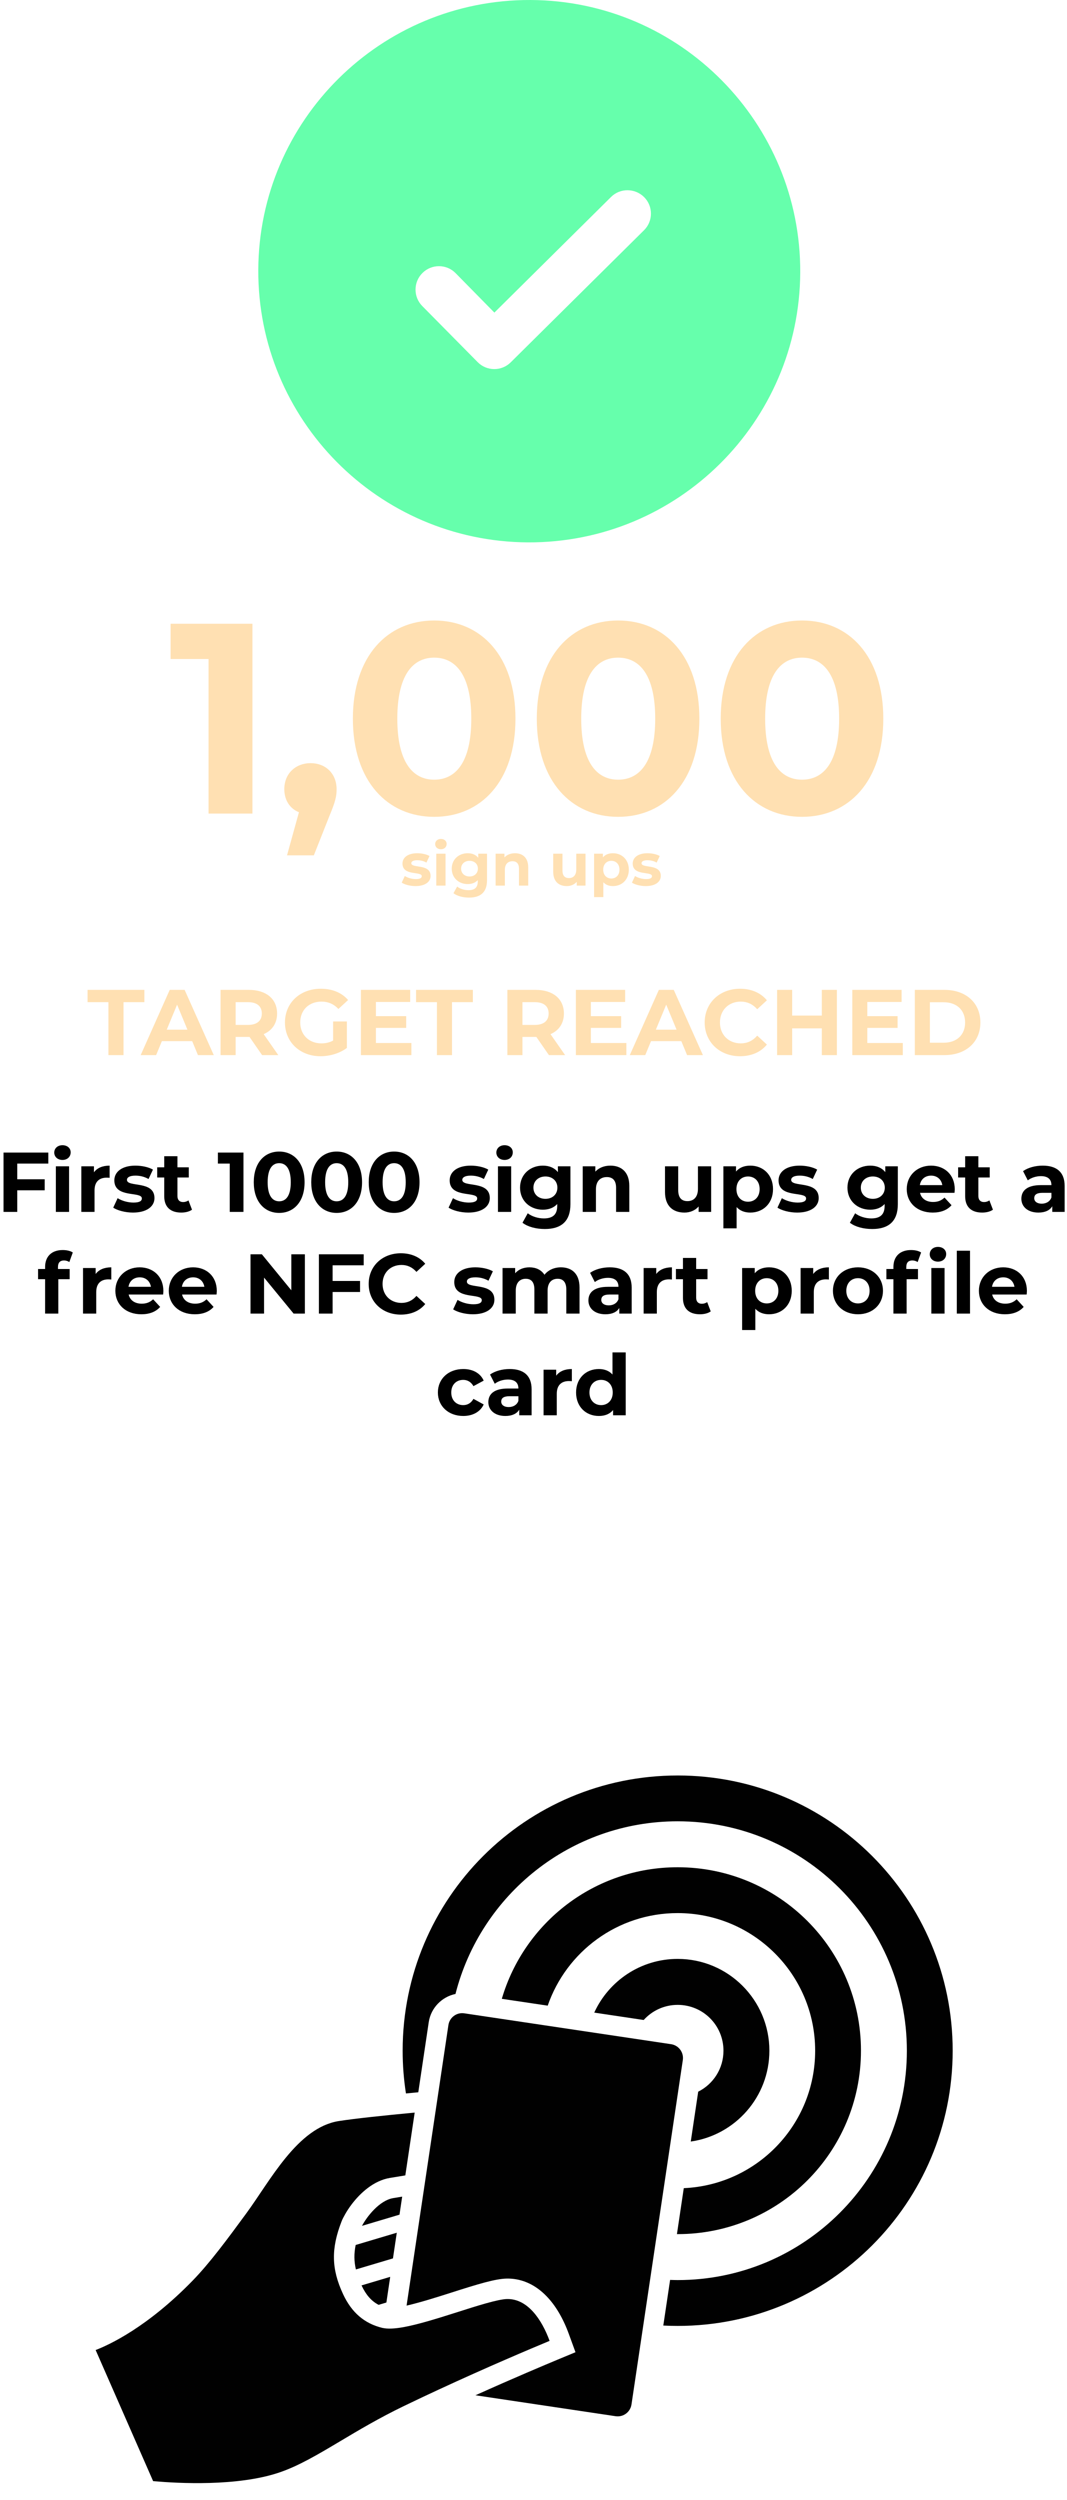<svg width="252" height="590" viewBox="0 0 252 590" fill="none" xmlns="http://www.w3.org/2000/svg">
<g filter="url(#filter0_d_0_1)">
<path d="M40.292 143.2V151.52H49.252V188H59.62V143.2H40.292ZM73.354 176.096C69.834 176.096 67.146 178.528 67.146 182.24C67.146 184.864 68.49 186.848 70.602 187.68L67.786 197.856H74.122L77.77 188.64C79.242 185.12 79.498 183.904 79.498 182.24C79.498 178.592 76.938 176.096 73.354 176.096ZM102.54 188.768C113.612 188.768 121.74 180.384 121.74 165.6C121.74 150.816 113.612 142.432 102.54 142.432C91.532 142.432 83.34 150.816 83.34 165.6C83.34 180.384 91.532 188.768 102.54 188.768ZM102.54 180C97.42 180 93.836 175.776 93.836 165.6C93.836 155.424 97.42 151.2 102.54 151.2C107.724 151.2 111.308 155.424 111.308 165.6C111.308 175.776 107.724 180 102.54 180ZM145.977 188.768C157.049 188.768 165.177 180.384 165.177 165.6C165.177 150.816 157.049 142.432 145.977 142.432C134.969 142.432 126.777 150.816 126.777 165.6C126.777 180.384 134.969 188.768 145.977 188.768ZM145.977 180C140.857 180 137.273 175.776 137.273 165.6C137.273 155.424 140.857 151.2 145.977 151.2C151.161 151.2 154.745 155.424 154.745 165.6C154.745 175.776 151.161 180 145.977 180ZM189.415 188.768C200.487 188.768 208.615 180.384 208.615 165.6C208.615 150.816 200.487 142.432 189.415 142.432C178.407 142.432 170.215 150.816 170.215 165.6C170.215 180.384 178.407 188.768 189.415 188.768ZM189.415 180C184.295 180 180.711 175.776 180.711 165.6C180.711 155.424 184.295 151.2 189.415 151.2C194.599 151.2 198.183 155.424 198.183 165.6C198.183 175.776 194.599 180 189.415 180ZM98.137 205.112C100.391 205.112 101.693 204.118 101.693 202.718C101.693 199.75 97.143 200.996 97.143 199.708C97.143 199.316 97.563 199.008 98.543 199.008C99.229 199.008 99.971 199.148 100.713 199.568L101.441 198.014C100.727 197.594 99.579 197.356 98.543 197.356C96.345 197.356 95.057 198.364 95.057 199.792C95.057 202.802 99.607 201.542 99.607 202.774C99.607 203.194 99.229 203.46 98.221 203.46C97.297 203.46 96.275 203.166 95.603 202.732L94.875 204.3C95.575 204.762 96.863 205.112 98.137 205.112ZM104.132 196.418C104.944 196.418 105.49 195.886 105.49 195.158C105.49 194.486 104.944 193.982 104.132 193.982C103.32 193.982 102.774 194.514 102.774 195.2C102.774 195.886 103.32 196.418 104.132 196.418ZM103.04 205H105.224V197.468H103.04V205ZM112.949 197.468V198.434C112.375 197.706 111.507 197.356 110.457 197.356C108.371 197.356 106.691 198.798 106.691 200.996C106.691 203.194 108.371 204.636 110.457 204.636C111.437 204.636 112.263 204.328 112.837 203.698V204.02C112.837 205.378 112.165 206.078 110.625 206.078C109.659 206.078 108.609 205.742 107.965 205.224L107.097 206.792C107.979 207.478 109.365 207.828 110.793 207.828C113.509 207.828 115.021 206.54 115.021 203.74V197.468H112.949ZM110.891 202.844C109.743 202.844 108.903 202.102 108.903 200.996C108.903 199.89 109.743 199.148 110.891 199.148C112.039 199.148 112.865 199.89 112.865 200.996C112.865 202.102 112.039 202.844 110.891 202.844ZM121.632 197.356C120.61 197.356 119.728 197.706 119.14 198.35V197.468H117.054V205H119.238V201.276C119.238 199.89 119.994 199.246 121.044 199.246C122.01 199.246 122.57 199.806 122.57 201.024V205H124.754V200.688C124.754 198.392 123.41 197.356 121.632 197.356ZM136.102 197.468V201.192C136.102 202.578 135.374 203.222 134.366 203.222C133.4 203.222 132.84 202.662 132.84 201.402V197.468H130.656V201.724C130.656 204.048 131.986 205.112 133.876 205.112C134.8 205.112 135.64 204.762 136.214 204.104V205H138.286V197.468H136.102ZM144.762 197.356C143.754 197.356 142.942 197.678 142.396 198.336V197.468H140.31V207.716H142.494V204.202C143.054 204.818 143.824 205.112 144.762 205.112C146.876 205.112 148.514 203.6 148.514 201.234C148.514 198.868 146.876 197.356 144.762 197.356ZM144.384 203.32C143.292 203.32 142.466 202.536 142.466 201.234C142.466 199.932 143.292 199.148 144.384 199.148C145.476 199.148 146.302 199.932 146.302 201.234C146.302 202.536 145.476 203.32 144.384 203.32ZM152.51 205.112C154.764 205.112 156.066 204.118 156.066 202.718C156.066 199.75 151.516 200.996 151.516 199.708C151.516 199.316 151.936 199.008 152.916 199.008C153.602 199.008 154.344 199.148 155.086 199.568L155.814 198.014C155.1 197.594 153.952 197.356 152.916 197.356C150.718 197.356 149.43 198.364 149.43 199.792C149.43 202.802 153.98 201.542 153.98 202.774C153.98 203.194 153.602 203.46 152.594 203.46C151.67 203.46 150.648 203.166 149.976 202.732L149.248 204.3C149.948 204.762 151.236 205.112 152.51 205.112Z" fill="#FFE0B2"/>
</g>
<g filter="url(#filter1_d_0_1)">
<path d="M25.609 245H29.173V232.504H34.101V229.6H20.681V232.504H25.609V245ZM46.751 245H50.491L43.605 229.6H40.085L33.221 245H36.873L38.237 241.7H45.387L46.751 245ZM39.381 238.994L41.823 233.098L44.265 238.994H39.381ZM65.729 245L62.275 240.05C64.277 239.192 65.443 237.498 65.443 235.188C65.443 231.734 62.869 229.6 58.755 229.6H52.089V245H55.653V240.71H58.755H58.931L61.901 245H65.729ZM61.835 235.188C61.835 236.86 60.735 237.872 58.557 237.872H55.653V232.504H58.557C60.735 232.504 61.835 233.494 61.835 235.188ZM78.672 241.568C77.77 242.052 76.868 242.228 75.9 242.228C72.952 242.228 70.906 240.182 70.906 237.3C70.906 234.374 72.952 232.372 75.944 232.372C77.506 232.372 78.804 232.922 79.926 234.11L82.214 231.998C80.718 230.26 78.474 229.336 75.768 229.336C70.862 229.336 67.298 232.658 67.298 237.3C67.298 241.942 70.862 245.264 75.702 245.264C77.902 245.264 80.234 244.582 81.928 243.306V237.058H78.672V241.568ZM88.781 242.14V238.576H95.931V235.804H88.781V232.46H96.877V229.6H85.239V245H97.163V242.14H88.781ZM103.189 245H106.753V232.504H111.681V229.6H98.261V232.504H103.189V245ZM133.469 245L130.015 240.05C132.017 239.192 133.183 237.498 133.183 235.188C133.183 231.734 130.609 229.6 126.495 229.6H119.829V245H123.393V240.71H126.495H126.671L129.641 245H133.469ZM129.575 235.188C129.575 236.86 128.475 237.872 126.297 237.872H123.393V232.504H126.297C128.475 232.504 129.575 233.494 129.575 235.188ZM139.549 242.14V238.576H146.699V235.804H139.549V232.46H147.645V229.6H136.007V245H147.931V242.14H139.549ZM162.272 245H166.012L159.126 229.6H155.606L148.742 245H152.394L153.758 241.7H160.908L162.272 245ZM154.902 238.994L157.344 233.098L159.786 238.994H154.902ZM174.765 245.264C177.449 245.264 179.671 244.296 181.123 242.514L178.835 240.402C177.801 241.612 176.503 242.228 174.963 242.228C172.081 242.228 170.035 240.204 170.035 237.3C170.035 234.396 172.081 232.372 174.963 232.372C176.503 232.372 177.801 232.988 178.835 234.176L181.123 232.064C179.671 230.304 177.449 229.336 174.787 229.336C169.991 229.336 166.427 232.658 166.427 237.3C166.427 241.942 169.991 245.264 174.765 245.264ZM194.09 229.6V235.672H187.094V229.6H183.53V245H187.094V238.686H194.09V245H197.654V229.6H194.09ZM204.84 242.14V238.576H211.99V235.804H204.84V232.46H212.936V229.6H201.298V245H213.222V242.14H204.84ZM216.057 245H223.053C228.091 245 231.545 241.964 231.545 237.3C231.545 232.636 228.091 229.6 223.053 229.6H216.057V245ZM219.621 242.074V232.526H222.877C225.935 232.526 227.937 234.352 227.937 237.3C227.937 240.248 225.935 242.074 222.877 242.074H219.621Z" fill="#FFE0B2"/>
</g>
<g filter="url(#filter2_d_0_1)">
<path d="M85.394 535.351C86.423 537.569 87.708 539.037 89.42 539.928L91.256 539.379L92.159 533.319L85.386 535.339C85.389 535.339 85.389 535.347 85.394 535.351L85.394 535.351Z" fill="#010101"/>
<path d="M84.055 531.573L92.809 528.968L93.712 522.906L84.001 525.799C83.586 527.83 83.607 529.659 84.055 531.573L84.055 531.573Z" fill="#010101"/>
<path d="M85.499 521.282L94.353 518.645L94.986 514.389C94.278 514.506 93.584 514.616 92.859 514.739C89.577 515.295 86.597 519.177 85.498 521.282H85.499Z" fill="#010101"/>
<path d="M119.768 538.554C117.604 538.592 112.666 540.163 107.884 541.691C102.649 543.361 98.464 544.62 95.265 545.195C93.229 545.557 91.589 545.646 90.361 545.377C90.343 545.373 90.319 545.373 90.299 545.366C86.07 544.343 83.038 541.739 81.018 537.384C78.266 531.464 78.158 526.702 80.674 520.226C80.856 519.744 81.171 519.145 81.535 518.506C81.941 517.792 82.438 517.022 83.047 516.218C85.114 513.496 88.259 510.625 92.048 509.981C93.302 509.77 94.521 509.57 95.728 509.38L97.939 494.555C90.766 495.233 83.908 495.948 80.026 496.553C70.247 498.076 63.809 510.675 58.139 518.381C53.747 524.36 49.594 529.999 45.505 534.202C34.788 545.217 25.782 549.366 22.588 550.592L36.162 581.527L36.436 581.552C42.017 582.042 56.049 582.825 65.903 579.511C70.52 577.955 75.076 575.248 80.351 572.108C84.658 569.542 89.536 566.634 95.357 563.822C95.473 563.769 95.585 563.714 95.698 563.662C98.327 562.392 100.952 561.154 103.525 559.964C115.13 554.586 125.541 550.193 129.802 548.428C127.951 543.376 124.609 538.465 119.768 538.555L119.768 538.554Z" fill="#010101"/>
<path d="M181.711 479.951C181.711 467.995 172.005 458.287 160.049 458.287C151.305 458.287 143.761 463.489 140.347 470.962L152.025 472.707C154 470.517 156.854 469.136 160.053 469.136C166.046 469.136 170.866 473.958 170.866 479.951C170.866 484.199 168.443 487.849 164.899 489.618L163.143 501.391C173.63 499.889 181.711 490.861 181.711 479.951L181.711 479.951Z" fill="#010101"/>
<path d="M203.34 479.951C203.34 456.007 183.989 436.658 160.047 436.658C140.356 436.658 123.788 449.746 118.516 467.707L129.355 469.322C133.756 456.599 145.819 447.475 160.046 447.475C177.998 447.475 192.52 461.999 192.52 479.95C192.52 497.416 178.768 511.631 161.492 512.391L159.875 523.235C159.93 523.235 159.987 523.238 160.045 523.238C183.992 523.238 203.339 503.891 203.339 479.945L203.34 479.951Z" fill="#010101"/>
<path d="M160.047 415.002C124.146 415.002 95.095 444.05 95.095 479.951C95.095 483.384 95.364 486.753 95.874 490.041C96.407 489.992 96.942 489.937 97.496 489.887L98.791 489.764L101.261 473.203C101.765 469.855 104.358 467.224 107.575 466.563C113.533 443.136 134.76 425.814 160.044 425.814C189.948 425.814 214.18 450.046 214.18 479.953C214.18 509.862 189.948 534.083 160.044 534.083C159.447 534.083 158.859 534.056 158.263 534.041L156.655 544.813C157.778 544.87 158.907 544.901 160.045 544.901C195.949 544.901 225 515.851 225 479.949C225 444.048 195.95 415 160.048 415L160.047 415.002Z" fill="#010101"/>
<path d="M158.496 478.415L109.644 471.127C107.845 470.86 106.173 472.101 105.904 473.898L96.023 540.111C99.343 539.348 103.498 538.026 106.42 537.093C112.871 535.03 116.984 533.772 119.692 533.727C120.336 533.715 120.988 533.759 121.624 533.854C127.067 534.663 131.582 539.252 134.331 546.764L135.916 551.107L131.649 552.878C128.852 554.039 121.348 557.192 112.291 561.269L145.397 566.21C147.197 566.477 148.871 565.241 149.142 563.443L161.267 482.156C161.533 480.357 160.29 478.68 158.496 478.414V478.415Z" fill="#010101"/>
</g>
<path d="M11.414 274.6V272H0.834V286H4.074V280.9H10.554V278.3H4.074V274.6H11.414ZM14.752 273.74C15.912 273.74 16.692 272.98 16.692 271.94C16.692 270.98 15.912 270.26 14.752 270.26C13.592 270.26 12.812 271.02 12.812 272C12.812 272.98 13.592 273.74 14.752 273.74ZM13.192 286H16.312V275.24H13.192V286ZM22.188 276.66V275.24H19.208V286H22.328V280.92C22.328 278.86 23.468 277.92 25.188 277.92C25.428 277.92 25.628 277.94 25.888 277.96V275.08C24.228 275.08 22.948 275.62 22.188 276.66ZM31.402 286.16C34.622 286.16 36.482 284.74 36.482 282.74C36.482 278.5 29.982 280.28 29.982 278.44C29.982 277.88 30.582 277.44 31.982 277.44C32.962 277.44 34.022 277.64 35.082 278.24L36.122 276.02C35.102 275.42 33.462 275.08 31.982 275.08C28.842 275.08 27.002 276.52 27.002 278.56C27.002 282.86 33.502 281.06 33.502 282.82C33.502 283.42 32.962 283.8 31.522 283.8C30.202 283.8 28.742 283.38 27.782 282.76L26.742 285C27.742 285.66 29.582 286.16 31.402 286.16ZM44.507 283.28C44.167 283.54 43.707 283.68 43.247 283.68C42.407 283.68 41.907 283.18 41.907 282.26V277.88H44.587V275.48H41.907V272.86H38.787V275.48H37.127V277.88H38.787V282.3C38.787 284.86 40.267 286.16 42.807 286.16C43.767 286.16 44.707 285.94 45.347 285.48L44.507 283.28ZM51.462 272V274.6H54.262V286H57.502V272H51.462ZM65.934 286.24C69.394 286.24 71.934 283.62 71.934 279C71.934 274.38 69.394 271.76 65.934 271.76C62.494 271.76 59.934 274.38 59.934 279C59.934 283.62 62.494 286.24 65.934 286.24ZM65.934 283.5C64.334 283.5 63.214 282.18 63.214 279C63.214 275.82 64.334 274.5 65.934 274.5C67.554 274.5 68.674 275.82 68.674 279C68.674 282.18 67.554 283.5 65.934 283.5ZM79.508 286.24C82.969 286.24 85.508 283.62 85.508 279C85.508 274.38 82.969 271.76 79.508 271.76C76.069 271.76 73.508 274.38 73.508 279C73.508 283.62 76.069 286.24 79.508 286.24ZM79.508 283.5C77.909 283.5 76.788 282.18 76.788 279C76.788 275.82 77.909 274.5 79.508 274.5C81.129 274.5 82.249 275.82 82.249 279C82.249 282.18 81.129 283.5 79.508 283.5ZM93.083 286.24C96.543 286.24 99.083 283.62 99.083 279C99.083 274.38 96.543 271.76 93.083 271.76C89.643 271.76 87.083 274.38 87.083 279C87.083 283.62 89.643 286.24 93.083 286.24ZM93.083 283.5C91.483 283.5 90.363 282.18 90.363 279C90.363 275.82 91.483 274.5 93.083 274.5C94.703 274.5 95.823 275.82 95.823 279C95.823 282.18 94.703 283.5 93.083 283.5ZM110.601 286.16C113.821 286.16 115.681 284.74 115.681 282.74C115.681 278.5 109.181 280.28 109.181 278.44C109.181 277.88 109.781 277.44 111.181 277.44C112.161 277.44 113.221 277.64 114.281 278.24L115.321 276.02C114.301 275.42 112.661 275.08 111.181 275.08C108.041 275.08 106.201 276.52 106.201 278.56C106.201 282.86 112.701 281.06 112.701 282.82C112.701 283.42 112.161 283.8 110.721 283.8C109.401 283.8 107.941 283.38 106.981 282.76L105.941 285C106.941 285.66 108.781 286.16 110.601 286.16ZM119.166 273.74C120.326 273.74 121.106 272.98 121.106 271.94C121.106 270.98 120.326 270.26 119.166 270.26C118.006 270.26 117.226 271.02 117.226 272C117.226 272.98 118.006 273.74 119.166 273.74ZM117.606 286H120.726V275.24H117.606V286ZM131.762 275.24V276.62C130.942 275.58 129.702 275.08 128.202 275.08C125.222 275.08 122.822 277.14 122.822 280.28C122.822 283.42 125.222 285.48 128.202 285.48C129.602 285.48 130.782 285.04 131.602 284.14V284.6C131.602 286.54 130.642 287.54 128.442 287.54C127.062 287.54 125.562 287.06 124.642 286.32L123.402 288.56C124.662 289.54 126.642 290.04 128.682 290.04C132.562 290.04 134.722 288.2 134.722 284.2V275.24H131.762ZM128.822 282.92C127.182 282.92 125.982 281.86 125.982 280.28C125.982 278.7 127.182 277.64 128.822 277.64C130.462 277.64 131.642 278.7 131.642 280.28C131.642 281.86 130.462 282.92 128.822 282.92ZM144.166 275.08C142.706 275.08 141.446 275.58 140.606 276.5V275.24H137.626V286H140.746V280.68C140.746 278.7 141.826 277.78 143.326 277.78C144.706 277.78 145.506 278.58 145.506 280.32V286H148.626V279.84C148.626 276.56 146.706 275.08 144.166 275.08ZM164.838 275.24V280.56C164.838 282.54 163.798 283.46 162.358 283.46C160.978 283.46 160.178 282.66 160.178 280.86V275.24H157.058V281.32C157.058 284.64 158.958 286.16 161.658 286.16C162.978 286.16 164.178 285.66 164.998 284.72V286H167.958V275.24H164.838ZM177.208 275.08C175.768 275.08 174.608 275.54 173.828 276.48V275.24H170.848V289.88H173.968V284.86C174.768 285.74 175.868 286.16 177.208 286.16C180.228 286.16 182.568 284 182.568 280.62C182.568 277.24 180.228 275.08 177.208 275.08ZM176.668 283.6C175.108 283.6 173.928 282.48 173.928 280.62C173.928 278.76 175.108 277.64 176.668 277.64C178.228 277.64 179.408 278.76 179.408 280.62C179.408 282.48 178.228 283.6 176.668 283.6ZM188.277 286.16C191.497 286.16 193.357 284.74 193.357 282.74C193.357 278.5 186.857 280.28 186.857 278.44C186.857 277.88 187.457 277.44 188.857 277.44C189.837 277.44 190.897 277.64 191.957 278.24L192.997 276.02C191.977 275.42 190.337 275.08 188.857 275.08C185.717 275.08 183.877 276.52 183.877 278.56C183.877 282.86 190.377 281.06 190.377 282.82C190.377 283.42 189.837 283.8 188.397 283.8C187.077 283.8 185.617 283.38 184.657 282.76L183.617 285C184.617 285.66 186.457 286.16 188.277 286.16ZM209.086 275.24V276.62C208.266 275.58 207.026 275.08 205.526 275.08C202.546 275.08 200.146 277.14 200.146 280.28C200.146 283.42 202.546 285.48 205.526 285.48C206.926 285.48 208.106 285.04 208.926 284.14V284.6C208.926 286.54 207.966 287.54 205.766 287.54C204.386 287.54 202.886 287.06 201.966 286.32L200.726 288.56C201.986 289.54 203.966 290.04 206.006 290.04C209.886 290.04 212.046 288.2 212.046 284.2V275.24H209.086ZM206.146 282.92C204.506 282.92 203.306 281.86 203.306 280.28C203.306 278.7 204.506 277.64 206.146 277.64C207.786 277.64 208.966 278.7 208.966 280.28C208.966 281.86 207.786 282.92 206.146 282.92ZM225.49 280.66C225.49 277.2 223.05 275.08 219.89 275.08C216.61 275.08 214.15 277.4 214.15 280.62C214.15 283.82 216.57 286.16 220.29 286.16C222.23 286.16 223.73 285.56 224.73 284.42L223.07 282.62C222.33 283.32 221.51 283.66 220.37 283.66C218.73 283.66 217.59 282.84 217.29 281.5H225.43C225.45 281.24 225.49 280.9 225.49 280.66ZM219.91 277.44C221.31 277.44 222.33 278.32 222.55 279.68H217.25C217.47 278.3 218.49 277.44 219.91 277.44ZM233.667 283.28C233.327 283.54 232.867 283.68 232.407 283.68C231.567 283.68 231.067 283.18 231.067 282.26V277.88H233.747V275.48H231.067V272.86H227.947V275.48H226.287V277.88H227.947V282.3C227.947 284.86 229.427 286.16 231.967 286.16C232.927 286.16 233.867 285.94 234.507 285.48L233.667 283.28ZM246.262 275.08C244.542 275.08 242.802 275.54 241.622 276.38L242.742 278.56C243.522 277.94 244.702 277.56 245.842 277.56C247.522 277.56 248.322 278.34 248.322 279.68H245.842C242.562 279.68 241.222 281 241.222 282.9C241.222 284.76 242.722 286.16 245.242 286.16C246.822 286.16 247.942 285.64 248.522 284.66V286H251.442V279.86C251.442 276.6 249.542 275.08 246.262 275.08ZM246.022 284.06C244.922 284.06 244.262 283.54 244.262 282.76C244.262 282.04 244.722 281.5 246.182 281.5H248.322V282.6C247.962 283.58 247.062 284.06 246.022 284.06ZM13.692 299.02C13.692 297.96 14.192 297.46 15.112 297.46C15.592 297.46 16.032 297.6 16.372 297.84L17.192 295.58C16.612 295.18 15.692 295 14.812 295C12.132 295 10.652 296.58 10.652 299V299.48H8.992V301.88H10.652V310H13.772V301.88H16.452V299.48H13.692V299.02ZM22.588 300.66V299.24H19.608V310H22.728V304.92C22.728 302.86 23.868 301.92 25.588 301.92C25.828 301.92 26.028 301.94 26.288 301.96V299.08C24.628 299.08 23.348 299.62 22.588 300.66ZM38.586 304.66C38.586 301.2 36.145 299.08 32.986 299.08C29.706 299.08 27.245 301.4 27.245 304.62C27.245 307.82 29.666 310.16 33.386 310.16C35.325 310.16 36.825 309.56 37.825 308.42L36.166 306.62C35.425 307.32 34.605 307.66 33.465 307.66C31.826 307.66 30.686 306.84 30.386 305.5H38.526C38.545 305.24 38.586 304.9 38.586 304.66ZM33.005 301.44C34.406 301.44 35.425 302.32 35.645 303.68H30.346C30.566 302.3 31.585 301.44 33.005 301.44ZM51.203 304.66C51.203 301.2 48.763 299.08 45.603 299.08C42.323 299.08 39.863 301.4 39.863 304.62C39.863 307.82 42.283 310.16 46.003 310.16C47.943 310.16 49.443 309.56 50.443 308.42L48.783 306.62C48.043 307.32 47.223 307.66 46.083 307.66C44.443 307.66 43.303 306.84 43.003 305.5H51.143C51.163 305.24 51.203 304.9 51.203 304.66ZM45.623 301.44C47.023 301.44 48.043 302.32 48.263 303.68H42.963C43.183 302.3 44.203 301.44 45.623 301.44ZM68.804 296V304.5L61.844 296H59.164V310H62.364V301.5L69.344 310H72.004V296H68.804ZM85.896 298.6V296H75.316V310H78.556V304.9H85.036V302.3H78.556V298.6H85.896ZM94.653 310.24C97.093 310.24 99.113 309.36 100.433 307.74L98.353 305.82C97.413 306.92 96.233 307.48 94.833 307.48C92.213 307.48 90.353 305.64 90.353 303C90.353 300.36 92.213 298.52 94.833 298.52C96.233 298.52 97.413 299.08 98.353 300.16L100.433 298.24C99.113 296.64 97.093 295.76 94.673 295.76C90.313 295.76 87.073 298.78 87.073 303C87.073 307.22 90.313 310.24 94.653 310.24ZM111.685 310.16C114.905 310.16 116.765 308.74 116.765 306.74C116.765 302.5 110.265 304.28 110.265 302.44C110.265 301.88 110.865 301.44 112.265 301.44C113.245 301.44 114.305 301.64 115.365 302.24L116.405 300.02C115.385 299.42 113.745 299.08 112.265 299.08C109.125 299.08 107.285 300.52 107.285 302.56C107.285 306.86 113.785 305.06 113.785 306.82C113.785 307.42 113.245 307.8 111.805 307.8C110.485 307.8 109.025 307.38 108.065 306.76L107.025 309C108.025 309.66 109.865 310.16 111.685 310.16ZM132.47 299.08C130.85 299.08 129.45 299.74 128.59 300.84C127.83 299.66 126.55 299.08 125.05 299.08C123.67 299.08 122.47 299.56 121.67 300.48V299.24H118.69V310H121.81V304.6C121.81 302.68 122.79 301.78 124.17 301.78C125.47 301.78 126.21 302.58 126.21 304.32V310H129.33V304.6C129.33 302.68 130.31 301.78 131.71 301.78C132.97 301.78 133.75 302.58 133.75 304.32V310H136.87V303.84C136.87 300.56 135.03 299.08 132.47 299.08ZM144.007 299.08C142.287 299.08 140.547 299.54 139.367 300.38L140.487 302.56C141.267 301.94 142.447 301.56 143.587 301.56C145.267 301.56 146.067 302.34 146.067 303.68H143.587C140.307 303.68 138.967 305 138.967 306.9C138.967 308.76 140.467 310.16 142.987 310.16C144.567 310.16 145.687 309.64 146.267 308.66V310H149.187V303.86C149.187 300.6 147.287 299.08 144.007 299.08ZM143.767 308.06C142.667 308.06 142.007 307.54 142.007 306.76C142.007 306.04 142.467 305.5 143.927 305.5H146.067V306.6C145.707 307.58 144.807 308.06 143.767 308.06ZM154.99 300.66V299.24H152.01V310H155.13V304.92C155.13 302.86 156.27 301.92 157.99 301.92C158.23 301.92 158.43 301.94 158.69 301.96V299.08C157.03 299.08 155.75 299.62 154.99 300.66ZM167.017 307.28C166.677 307.54 166.217 307.68 165.757 307.68C164.917 307.68 164.417 307.18 164.417 306.26V301.88H167.097V299.48H164.417V296.86H161.297V299.48H159.637V301.88H161.297V306.3C161.297 308.86 162.777 310.16 165.317 310.16C166.277 310.16 167.217 309.94 167.857 309.48L167.017 307.28ZM181.632 299.08C180.192 299.08 179.032 299.54 178.252 300.48V299.24H175.272V313.88H178.392V308.86C179.192 309.74 180.292 310.16 181.632 310.16C184.652 310.16 186.992 308 186.992 304.62C186.992 301.24 184.652 299.08 181.632 299.08ZM181.092 307.6C179.532 307.6 178.352 306.48 178.352 304.62C178.352 302.76 179.532 301.64 181.092 301.64C182.652 301.64 183.832 302.76 183.832 304.62C183.832 306.48 182.652 307.6 181.092 307.6ZM192.061 300.66V299.24H189.081V310H192.201V304.92C192.201 302.86 193.341 301.92 195.061 301.92C195.301 301.92 195.501 301.94 195.761 301.96V299.08C194.101 299.08 192.821 299.62 192.061 300.66ZM202.638 310.16C206.058 310.16 208.538 307.86 208.538 304.62C208.538 301.38 206.058 299.08 202.638 299.08C199.218 299.08 196.718 301.38 196.718 304.62C196.718 307.86 199.218 310.16 202.638 310.16ZM202.638 307.6C201.078 307.6 199.878 306.48 199.878 304.62C199.878 302.76 201.078 301.64 202.638 301.64C204.198 301.64 205.378 302.76 205.378 304.62C205.378 306.48 204.198 307.6 202.638 307.6ZM221.524 297.74C222.684 297.74 223.464 296.98 223.464 295.94C223.464 294.98 222.684 294.26 221.524 294.26C220.364 294.26 219.584 295.02 219.584 296C219.584 296.98 220.364 297.74 221.524 297.74ZM215.464 297.46C215.944 297.46 216.384 297.6 216.724 297.84L217.544 295.58C216.964 295.18 216.044 295 215.164 295C212.484 295 211.004 296.58 211.004 299V299.48H209.344V301.88H211.004V310H214.124V301.88H216.804V299.48H214.044V299.02C214.044 297.96 214.544 297.46 215.464 297.46ZM219.964 310H223.084V299.24H219.964V310ZM225.975 310H229.095V295.16H225.975V310ZM242.531 304.66C242.531 301.2 240.091 299.08 236.931 299.08C233.651 299.08 231.191 301.4 231.191 304.62C231.191 307.82 233.611 310.16 237.331 310.16C239.271 310.16 240.771 309.56 241.771 308.42L240.111 306.62C239.371 307.32 238.551 307.66 237.411 307.66C235.771 307.66 234.631 306.84 234.331 305.5H242.471C242.491 305.24 242.531 304.9 242.531 304.66ZM236.951 301.44C238.351 301.44 239.371 302.32 239.591 303.68H234.291C234.511 302.3 235.531 301.44 236.951 301.44ZM109.417 334.16C111.677 334.16 113.457 333.16 114.237 331.44L111.817 330.12C111.237 331.16 110.377 331.6 109.397 331.6C107.817 331.6 106.577 330.5 106.577 328.62C106.577 326.74 107.817 325.64 109.397 325.64C110.377 325.64 111.237 326.1 111.817 327.12L114.237 325.82C113.457 324.06 111.677 323.08 109.417 323.08C105.917 323.08 103.417 325.38 103.417 328.62C103.417 331.86 105.917 334.16 109.417 334.16ZM120.374 323.08C118.654 323.08 116.914 323.54 115.734 324.38L116.854 326.56C117.634 325.94 118.814 325.56 119.954 325.56C121.634 325.56 122.434 326.34 122.434 327.68H119.954C116.674 327.68 115.334 329 115.334 330.9C115.334 332.76 116.834 334.16 119.354 334.16C120.934 334.16 122.054 333.64 122.634 332.66V334H125.554V327.86C125.554 324.6 123.654 323.08 120.374 323.08ZM120.134 332.06C119.034 332.06 118.374 331.54 118.374 330.76C118.374 330.04 118.834 329.5 120.294 329.5H122.434V330.6C122.074 331.58 121.174 332.06 120.134 332.06ZM131.358 324.66V323.24H128.378V334H131.498V328.92C131.498 326.86 132.638 325.92 134.358 325.92C134.598 325.92 134.798 325.94 135.058 325.96V323.08C133.398 323.08 132.118 323.62 131.358 324.66ZM144.655 319.16V324.38C143.875 323.5 142.755 323.08 141.435 323.08C138.395 323.08 136.055 325.24 136.055 328.62C136.055 332 138.395 334.16 141.435 334.16C142.875 334.16 144.015 333.7 144.795 332.76V334H147.775V319.16H144.655ZM141.975 331.6C140.415 331.6 139.215 330.48 139.215 328.62C139.215 326.76 140.415 325.64 141.975 325.64C143.515 325.64 144.715 326.76 144.715 328.62C144.715 330.48 143.515 331.6 141.975 331.6Z" fill="black"/>
<path d="M124.694 127.999C89.357 127.808 60.847 99.026 61.001 63.694C61.153 28.357 89.974 -0.153 125.306 0.001C160.643 0.153 189.153 28.974 188.999 64.306C188.808 99.643 160.026 128.153 124.694 127.999ZM116.761 73.771L107.601 64.459C105.454 62.275 101.929 62.275 99.782 64.42C97.598 66.566 97.598 70.091 99.744 72.238L112.812 85.46C114.958 87.644 118.483 87.644 120.63 85.499L152.094 54.342C154.278 52.195 154.278 48.67 152.133 46.524C149.986 44.377 146.462 44.34 144.315 46.485L116.761 73.771Z" fill="#66FFAC"/>
<defs>
<filter id="filter0_d_0_1" x="36.292" y="142.432" width="176.323" height="73.396" filterUnits="userSpaceOnUse" color-interpolation-filters="sRGB">
<feFlood flood-opacity="0" result="BackgroundImageFix"/>
<feColorMatrix in="SourceAlpha" type="matrix" values="0 0 0 0 0 0 0 0 0 0 0 0 0 0 0 0 0 0 127 0" result="hardAlpha"/>
<feOffset dy="4"/>
<feGaussianBlur stdDeviation="2"/>
<feComposite in2="hardAlpha" operator="out"/>
<feColorMatrix type="matrix" values="0 0 0 0 0 0 0 0 0 0 0 0 0 0 0 0 0 0 0.25 0"/>
<feBlend mode="normal" in2="BackgroundImageFix" result="effect1_dropShadow_0_1"/>
<feBlend mode="normal" in="SourceGraphic" in2="effect1_dropShadow_0_1" result="shape"/>
</filter>
<filter id="filter1_d_0_1" x="16.681" y="229.336" width="218.865" height="23.928" filterUnits="userSpaceOnUse" color-interpolation-filters="sRGB">
<feFlood flood-opacity="0" result="BackgroundImageFix"/>
<feColorMatrix in="SourceAlpha" type="matrix" values="0 0 0 0 0 0 0 0 0 0 0 0 0 0 0 0 0 0 127 0" result="hardAlpha"/>
<feOffset dy="4"/>
<feGaussianBlur stdDeviation="2"/>
<feComposite in2="hardAlpha" operator="out"/>
<feColorMatrix type="matrix" values="0 0 0 0 0 0 0 0 0 0 0 0 0 0 0 0 0 0 0.25 0"/>
<feBlend mode="normal" in2="BackgroundImageFix" result="effect1_dropShadow_0_1"/>
<feBlend mode="normal" in="SourceGraphic" in2="effect1_dropShadow_0_1" result="shape"/>
</filter>
<filter id="filter2_d_0_1" x="18.588" y="415" width="210.413" height="175" filterUnits="userSpaceOnUse" color-interpolation-filters="sRGB">
<feFlood flood-opacity="0" result="BackgroundImageFix"/>
<feColorMatrix in="SourceAlpha" type="matrix" values="0 0 0 0 0 0 0 0 0 0 0 0 0 0 0 0 0 0 127 0" result="hardAlpha"/>
<feOffset dy="4"/>
<feGaussianBlur stdDeviation="2"/>
<feComposite in2="hardAlpha" operator="out"/>
<feColorMatrix type="matrix" values="0 0 0 0 0 0 0 0 0 0 0 0 0 0 0 0 0 0 0.25 0"/>
<feBlend mode="normal" in2="BackgroundImageFix" result="effect1_dropShadow_0_1"/>
<feBlend mode="normal" in="SourceGraphic" in2="effect1_dropShadow_0_1" result="shape"/>
</filter>
</defs>
</svg>
